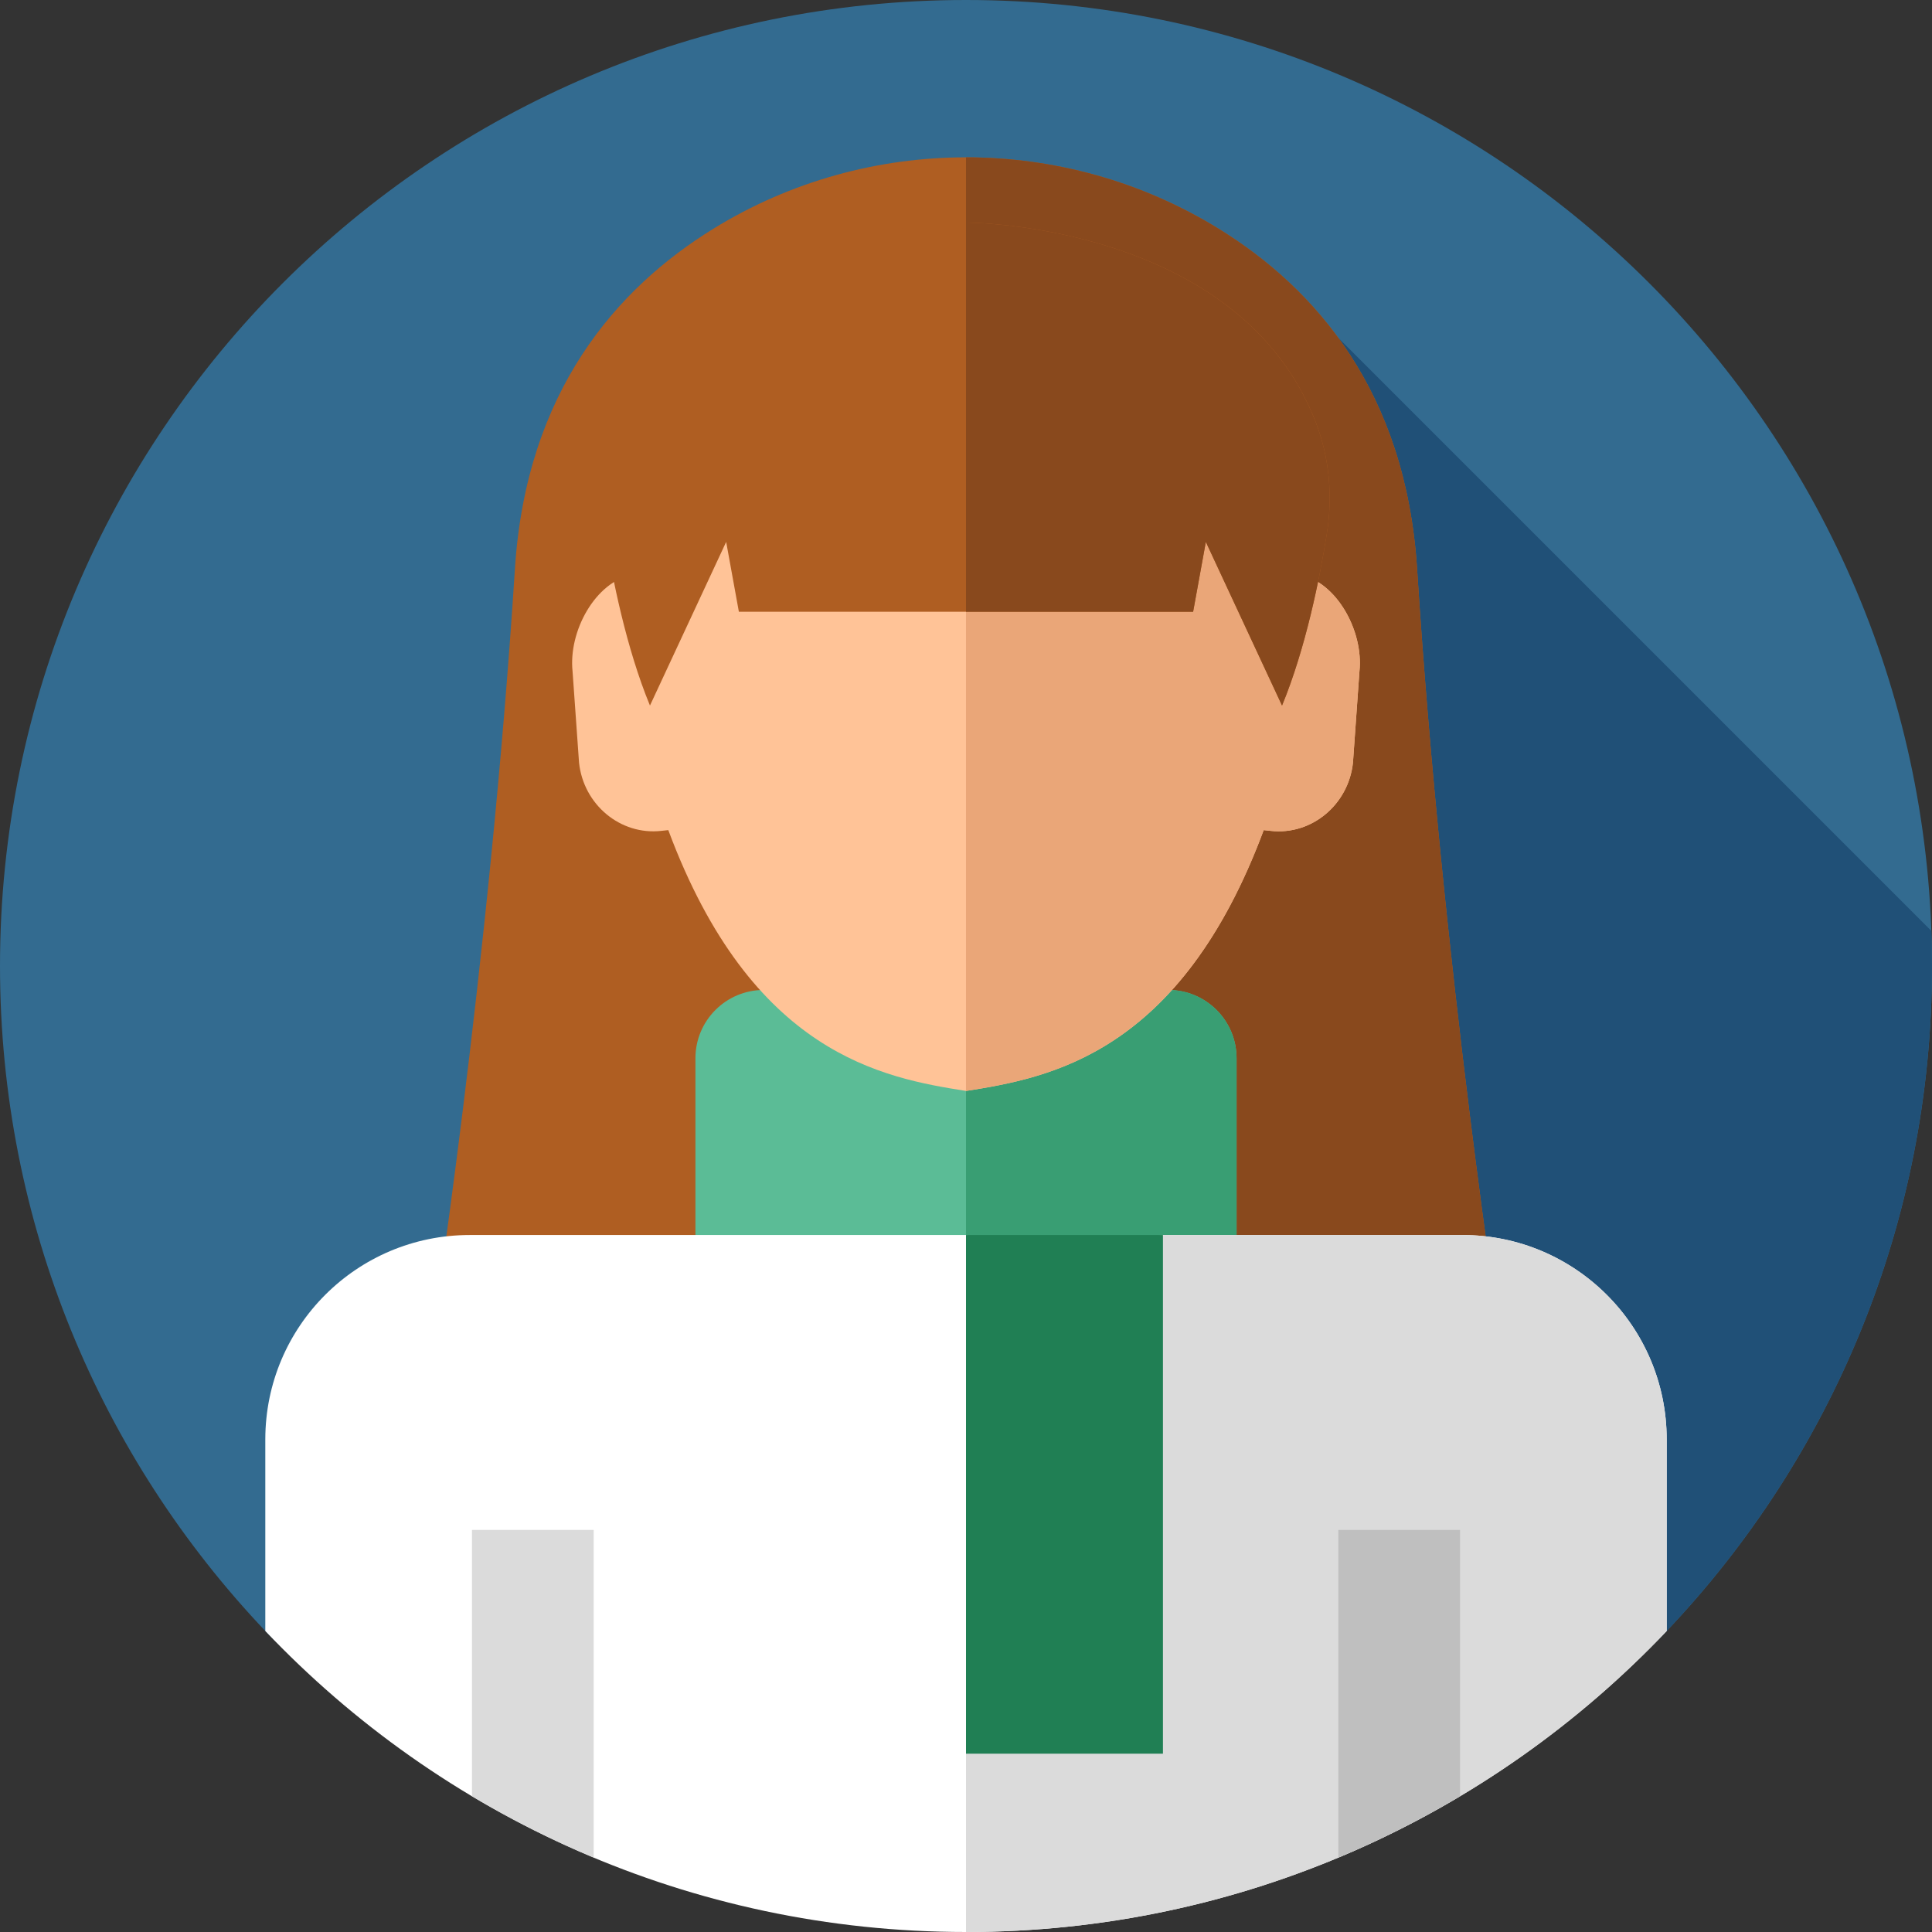 <svg id="Layer_1" enable-background="new 0 0 512 512" height="512" viewBox="0 0 512 512" width="512" xmlns="http://www.w3.org/2000/svg"><rect x="0" y="0" width="512" height="512" fill="#333333" stroke="none"/><g><g><g><g><g><g id="XMLID_2146_"><g id="XMLID_2147_"><g id="XMLID_2148_"><g id="XMLID_2149_"><g id="XMLID_2150_"><g id="XMLID_2151_"><g id="XMLID_2152_"><g id="XMLID_2153_"><g id="XMLID_2154_"><g id="XMLID_2155_"><g id="XMLID_2156_"><g id="XMLID_2157_"><g id="XMLID_2158_"><g id="XMLID_2159_"><g id="XMLID_2160_"><path d="m0 256c0-141.385 114.615-256 256-256s256 114.615 256 256c0 68.286-26.737 130.328-70.312 176.228-46.647 49.134-112.59-16.898-185.688-16.898s-139.041 66.033-185.688 16.898c-43.576-45.9-70.312-107.942-70.312-176.228z" fill="#336b90"/></g></g></g></g></g></g></g></g></g></g></g></g></g></g></g></g></g></g></g><path d="m511.834 246.702-157.164-157.163-75.165 194.009 111.867 166.407c18.483 1.927 35.387-2.002 50.315-17.727 43.576-45.9 70.313-107.942 70.313-176.228 0-3.113-.056-6.212-.166-9.298z" fill="#205077"/><path d="m375.543 150.771c-3.003-47.052-26.95-74.36-52.631-90.179-40.902-25.196-92.921-25.196-133.823 0-25.681 15.82-49.628 43.128-52.631 90.179-6.757 105.867-22.525 207.228-22.525 207.228h284.135c-.001 0-15.768-101.361-22.525-207.228z" fill="#af5e22"/><path d="m398.07 358h-142.07v-316.3c23.23 0 46.46 6.3 66.91 18.89 25.68 15.82 49.63 43.13 52.63 90.18 6.76 105.87 22.53 207.23 22.53 207.23z" fill="#89491d"/><path d="m204.569 255.11h102.861v109.084h-102.861z" fill="#eaa678"/><path d="m256 255.113h51.431v109.084h-51.431z" fill="#d38c5b"/><g><path d="m327.704 329.289h-143.408v-48.84c0-9.995 8.103-18.098 18.098-18.098h107.213c9.995 0 18.098 8.103 18.098 18.098v48.84z" fill="#5bbc96"/><path d="m327.7 280.445v48.846h-71.7v-66.936h53.61c9.99 0 18.09 8.1 18.09 18.09z" fill="#399e73"/></g><path d="m441.69 381.46v50.77c-46.65 49.13-112.59 79.77-185.69 79.77s-139.04-30.64-185.69-79.77v-50.77c0-29.92 24.25-54.17 54.17-54.17h131.52l30.583 9.47 21.608-9.47h79.329c29.92 0 54.17 24.25 54.17 54.17z" fill="#fff"/><path d="m441.69 381.46v50.77c-46.65 49.13-112.59 79.77-185.69 79.77v-176.366l52.191-8.344h79.329c29.92 0 54.17 24.25 54.17 54.17z" fill="#dbdbdb"/><path d="m157.33 405.45v86.82c-11.17-4.66-21.95-10.11-32.25-16.25v-70.57z" fill="#dbdbdb"/><path d="m386.92 405.45v70.57c-10.3 6.14-21.08 11.59-32.25 16.25v-86.82z" fill="#bfbfbf"/><path d="m256 327.29h52.191v137.454h-52.191z" fill="#207f54"/><path d="m344.251 152.225c-3.728-56.6-49.511-77.517-88.251-77.517s-84.523 20.917-88.251 77.517c-10.018 1.938-17.134 15.077-16.014 25.701l1.717 24.177c1.175 11.157 10.982 19.301 21.79 18.089l1.864-.202c22.139 59.446 56.857 65.644 78.894 69.125 22.037-3.48 56.756-9.678 78.894-69.125l1.864.202c10.807 1.212 20.614-6.932 21.79-18.089l1.717-24.177c1.12-10.624-5.996-23.763-16.014-25.701z" fill="#ffc397"/><path d="m360.265 177.926-1.717 24.177c-1.175 11.157-10.982 19.301-21.79 18.089l-1.864-.202c-7.566 20.293-16.592 34.388-26.078 44.277-18.291 19.081-38.299 22.552-52.817 24.847v-214.406c38.74 0 84.523 20.917 88.251 77.517 10.019 1.938 17.135 15.077 16.015 25.701z" fill="#eaa678"/><path d="m348.652 111.79c-20.549-52.807-92.652-52.807-92.652-52.807s-72.103 0-92.652 52.807c-3.635 9.342-4.57 19.605-2.983 29.556 1.87 11.722 5.554 30.281 11.881 45.634l20.197-43.371 3.366 18.512h120.383l3.366-18.512 20.197 43.371c6.327-15.353 10.011-33.912 11.88-45.634 1.587-9.951.653-20.214-2.983-29.556z" fill="#af5e22"/><path d="m351.64 141.35c-1.87 11.72-5.56 30.28-11.89 45.63l-20.19-43.37-3.37 18.51h-60.19v-103.14s72.1 0 92.65 52.81c3.64 9.34 4.57 19.61 2.99 29.56z" fill="#89491d"/></g></svg>